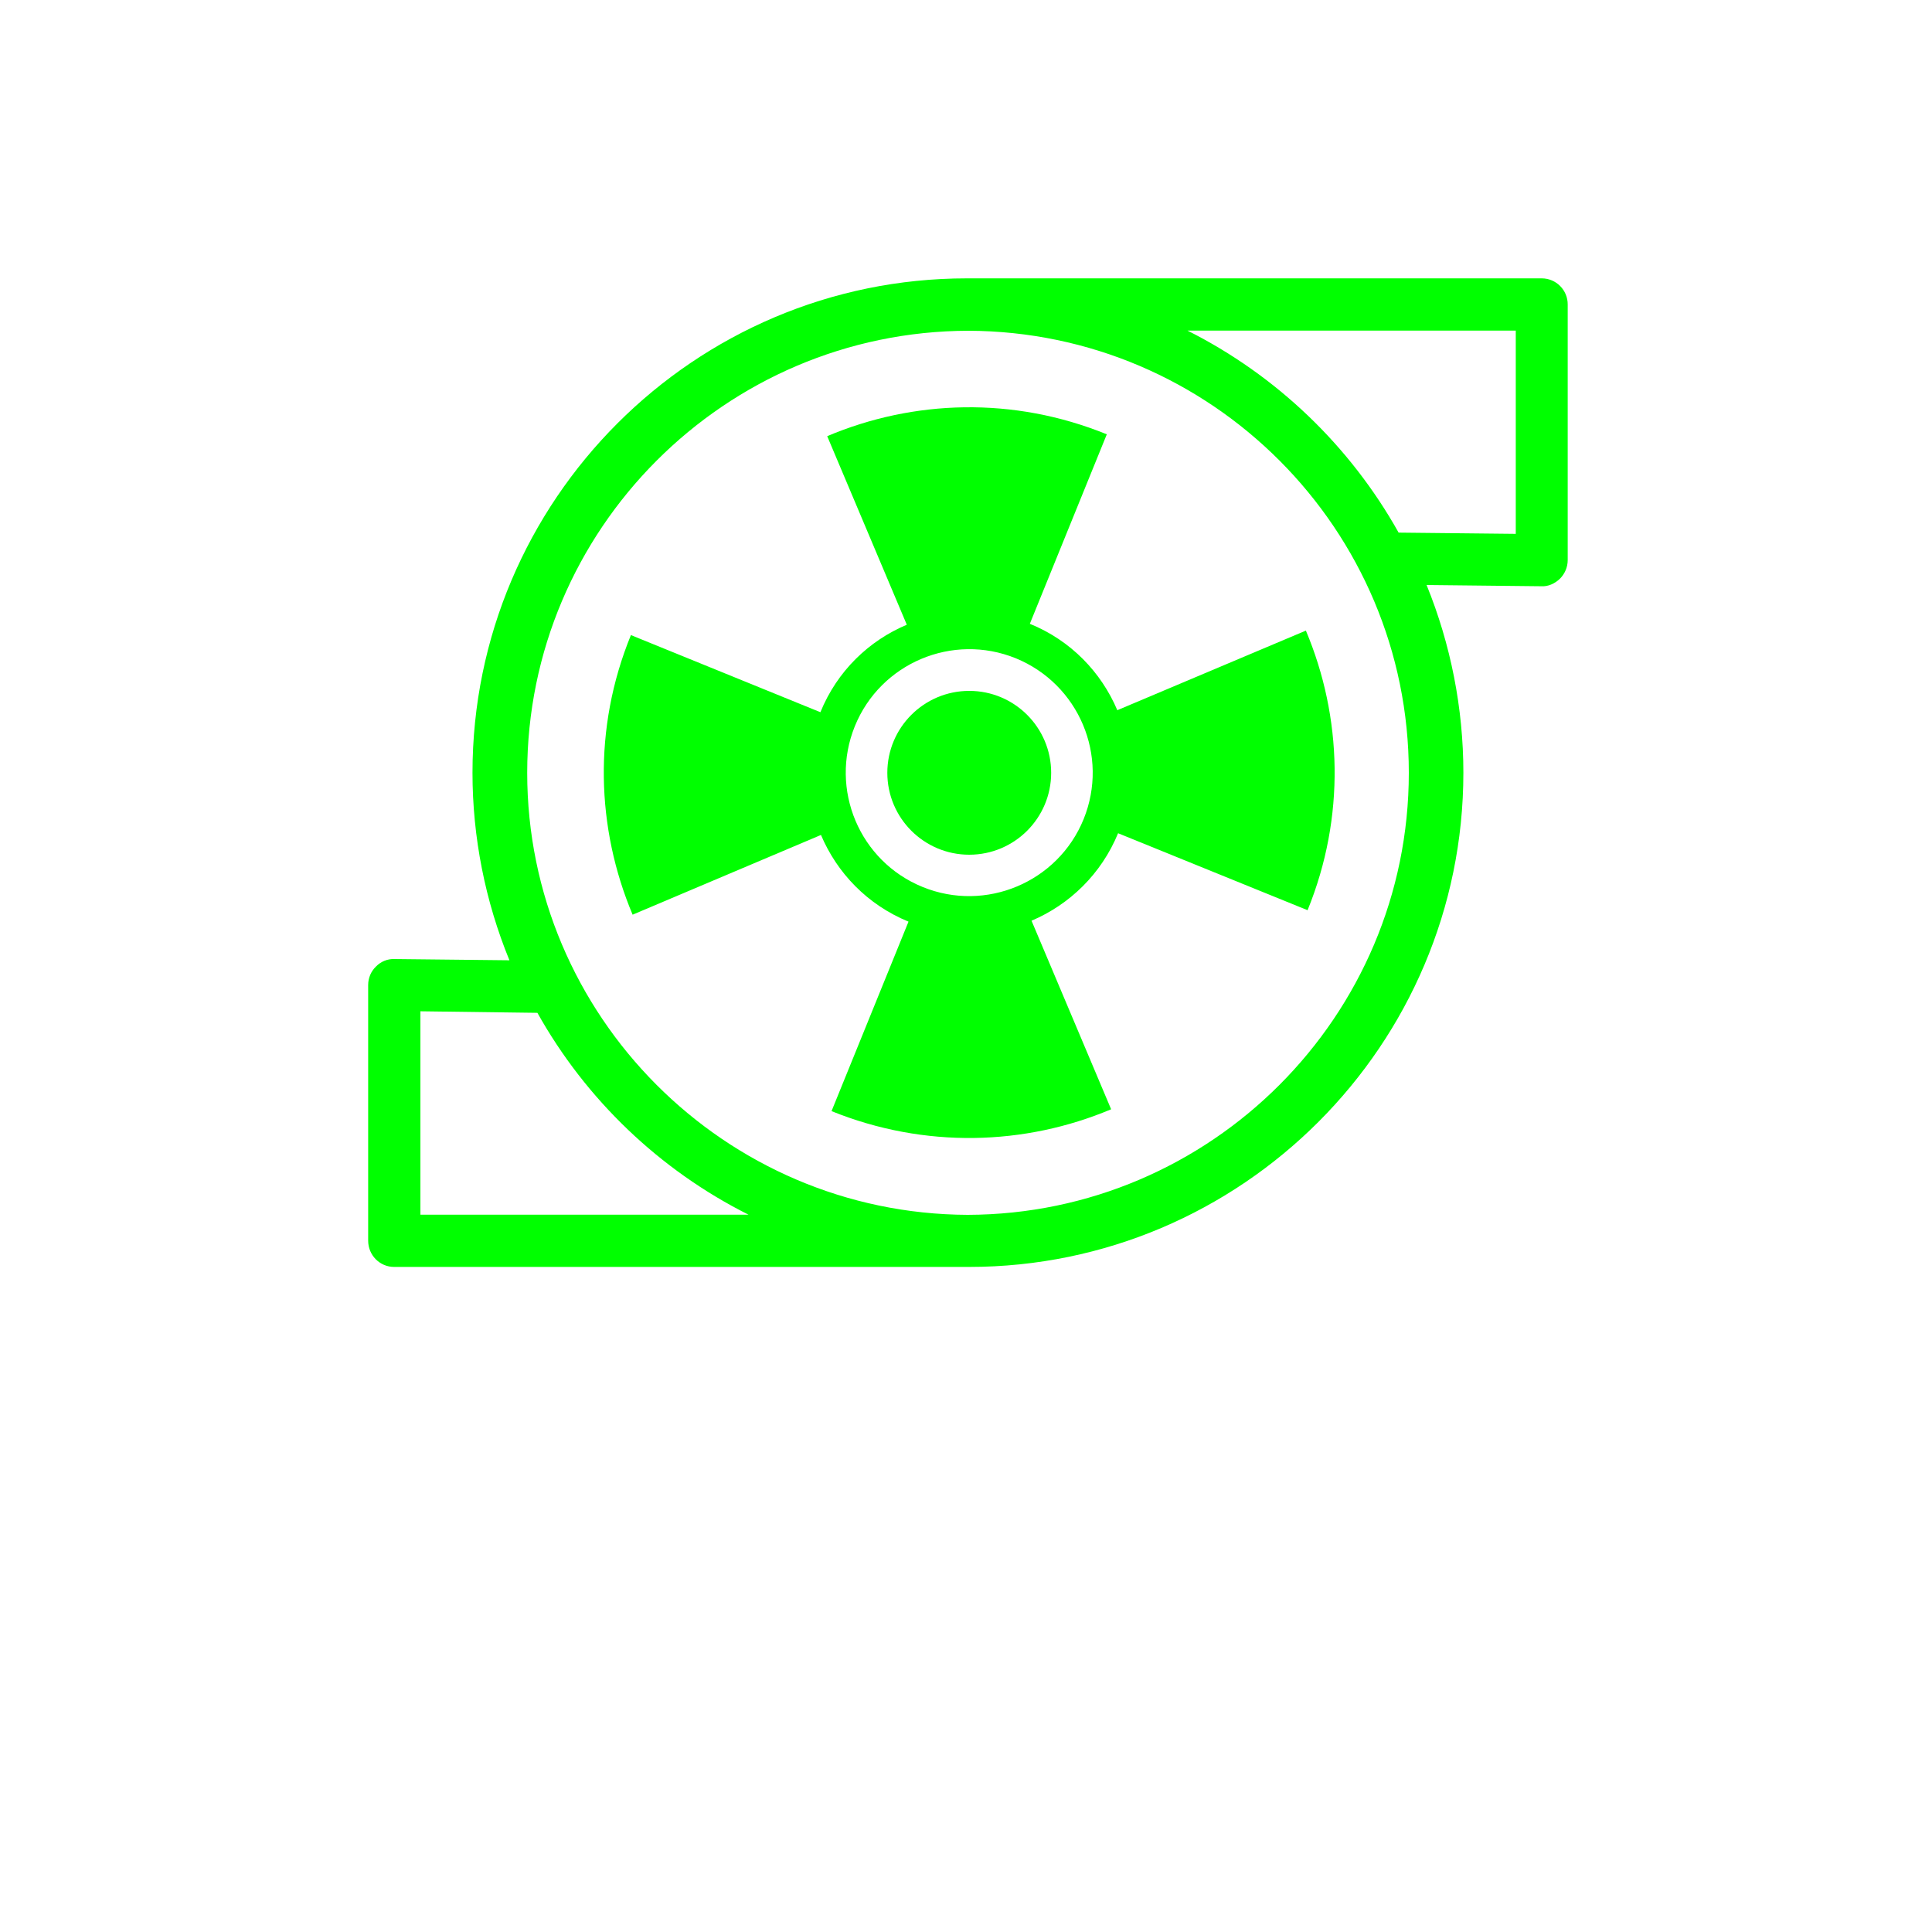 <svg xmlns="http://www.w3.org/2000/svg" xmlns:xlink="http://www.w3.org/1999/xlink" fill='#00FF00' width='80' height='80' version="1.1" x="0px" y="0px" viewBox="0 0 10 12.5" enable-background="new 0 0 10 10" xml:space="preserve"><g><path d="M5.413,4.036L5.911,2.81C5.307,2.564,4.66,2.586,4.102,2.822l0.515,1.22c-0.245,0.103-0.451,0.3-0.559,0.566L2.832,4.109   C2.585,4.713,2.608,5.36,2.843,5.918l1.219-0.516v0.001c0.104,0.245,0.3,0.451,0.566,0.56L4.13,7.189   c0.604,0.244,1.251,0.223,1.809-0.012l-0.515-1.22c0.245-0.104,0.451-0.301,0.56-0.566L7.21,5.889   c0.246-0.604,0.224-1.251-0.011-1.809l-1.22,0.515C5.875,4.35,5.679,4.144,5.413,4.036z M5.761,5.3   C5.595,5.708,5.128,5.905,4.72,5.739C4.311,5.573,4.115,5.107,4.281,4.698C4.447,4.29,4.913,4.093,5.322,4.259   C5.73,4.426,5.927,4.891,5.761,5.3z"/><circle cx="5.021" cy="5" r="0.53"/><path d="M8.725,1.801H5.021c-0.002,0-0.004,0-0.006,0c-0.003,0-0.007,0-0.01,0C3.242,1.801,1.807,3.236,1.807,5   c0,0.416,0.082,0.83,0.239,1.213L1.303,6.205C1.257,6.203,1.214,6.221,1.182,6.254c-0.032,0.031-0.05,0.074-0.05,0.119v1.654   c0,0.094,0.075,0.17,0.168,0.17h3.704c0.002,0,0.004,0,0.006,0c0.003,0,0.006,0,0.01,0c1.763,0,3.198-1.436,3.198-3.198   c0-0.416-0.082-0.831-0.238-1.214l0.742,0.008c0.045,0.003,0.089-0.018,0.121-0.049c0.031-0.031,0.05-0.074,0.05-0.12V1.971   C8.894,1.877,8.818,1.801,8.725,1.801z M7.865,5c0,1.575-1.28,2.856-2.854,2.86C3.438,7.854,2.161,6.572,2.161,5   c0-1.575,1.28-2.856,2.854-2.86C6.588,2.145,7.865,3.425,7.865,5z M1.47,7.859V6.543l0.757,0.01C2.54,7.113,3.017,7.57,3.593,7.859   H1.47z M8.557,3.454L7.799,3.446C7.485,2.885,7.008,2.428,6.433,2.139h2.124V3.454z"/></g></svg>